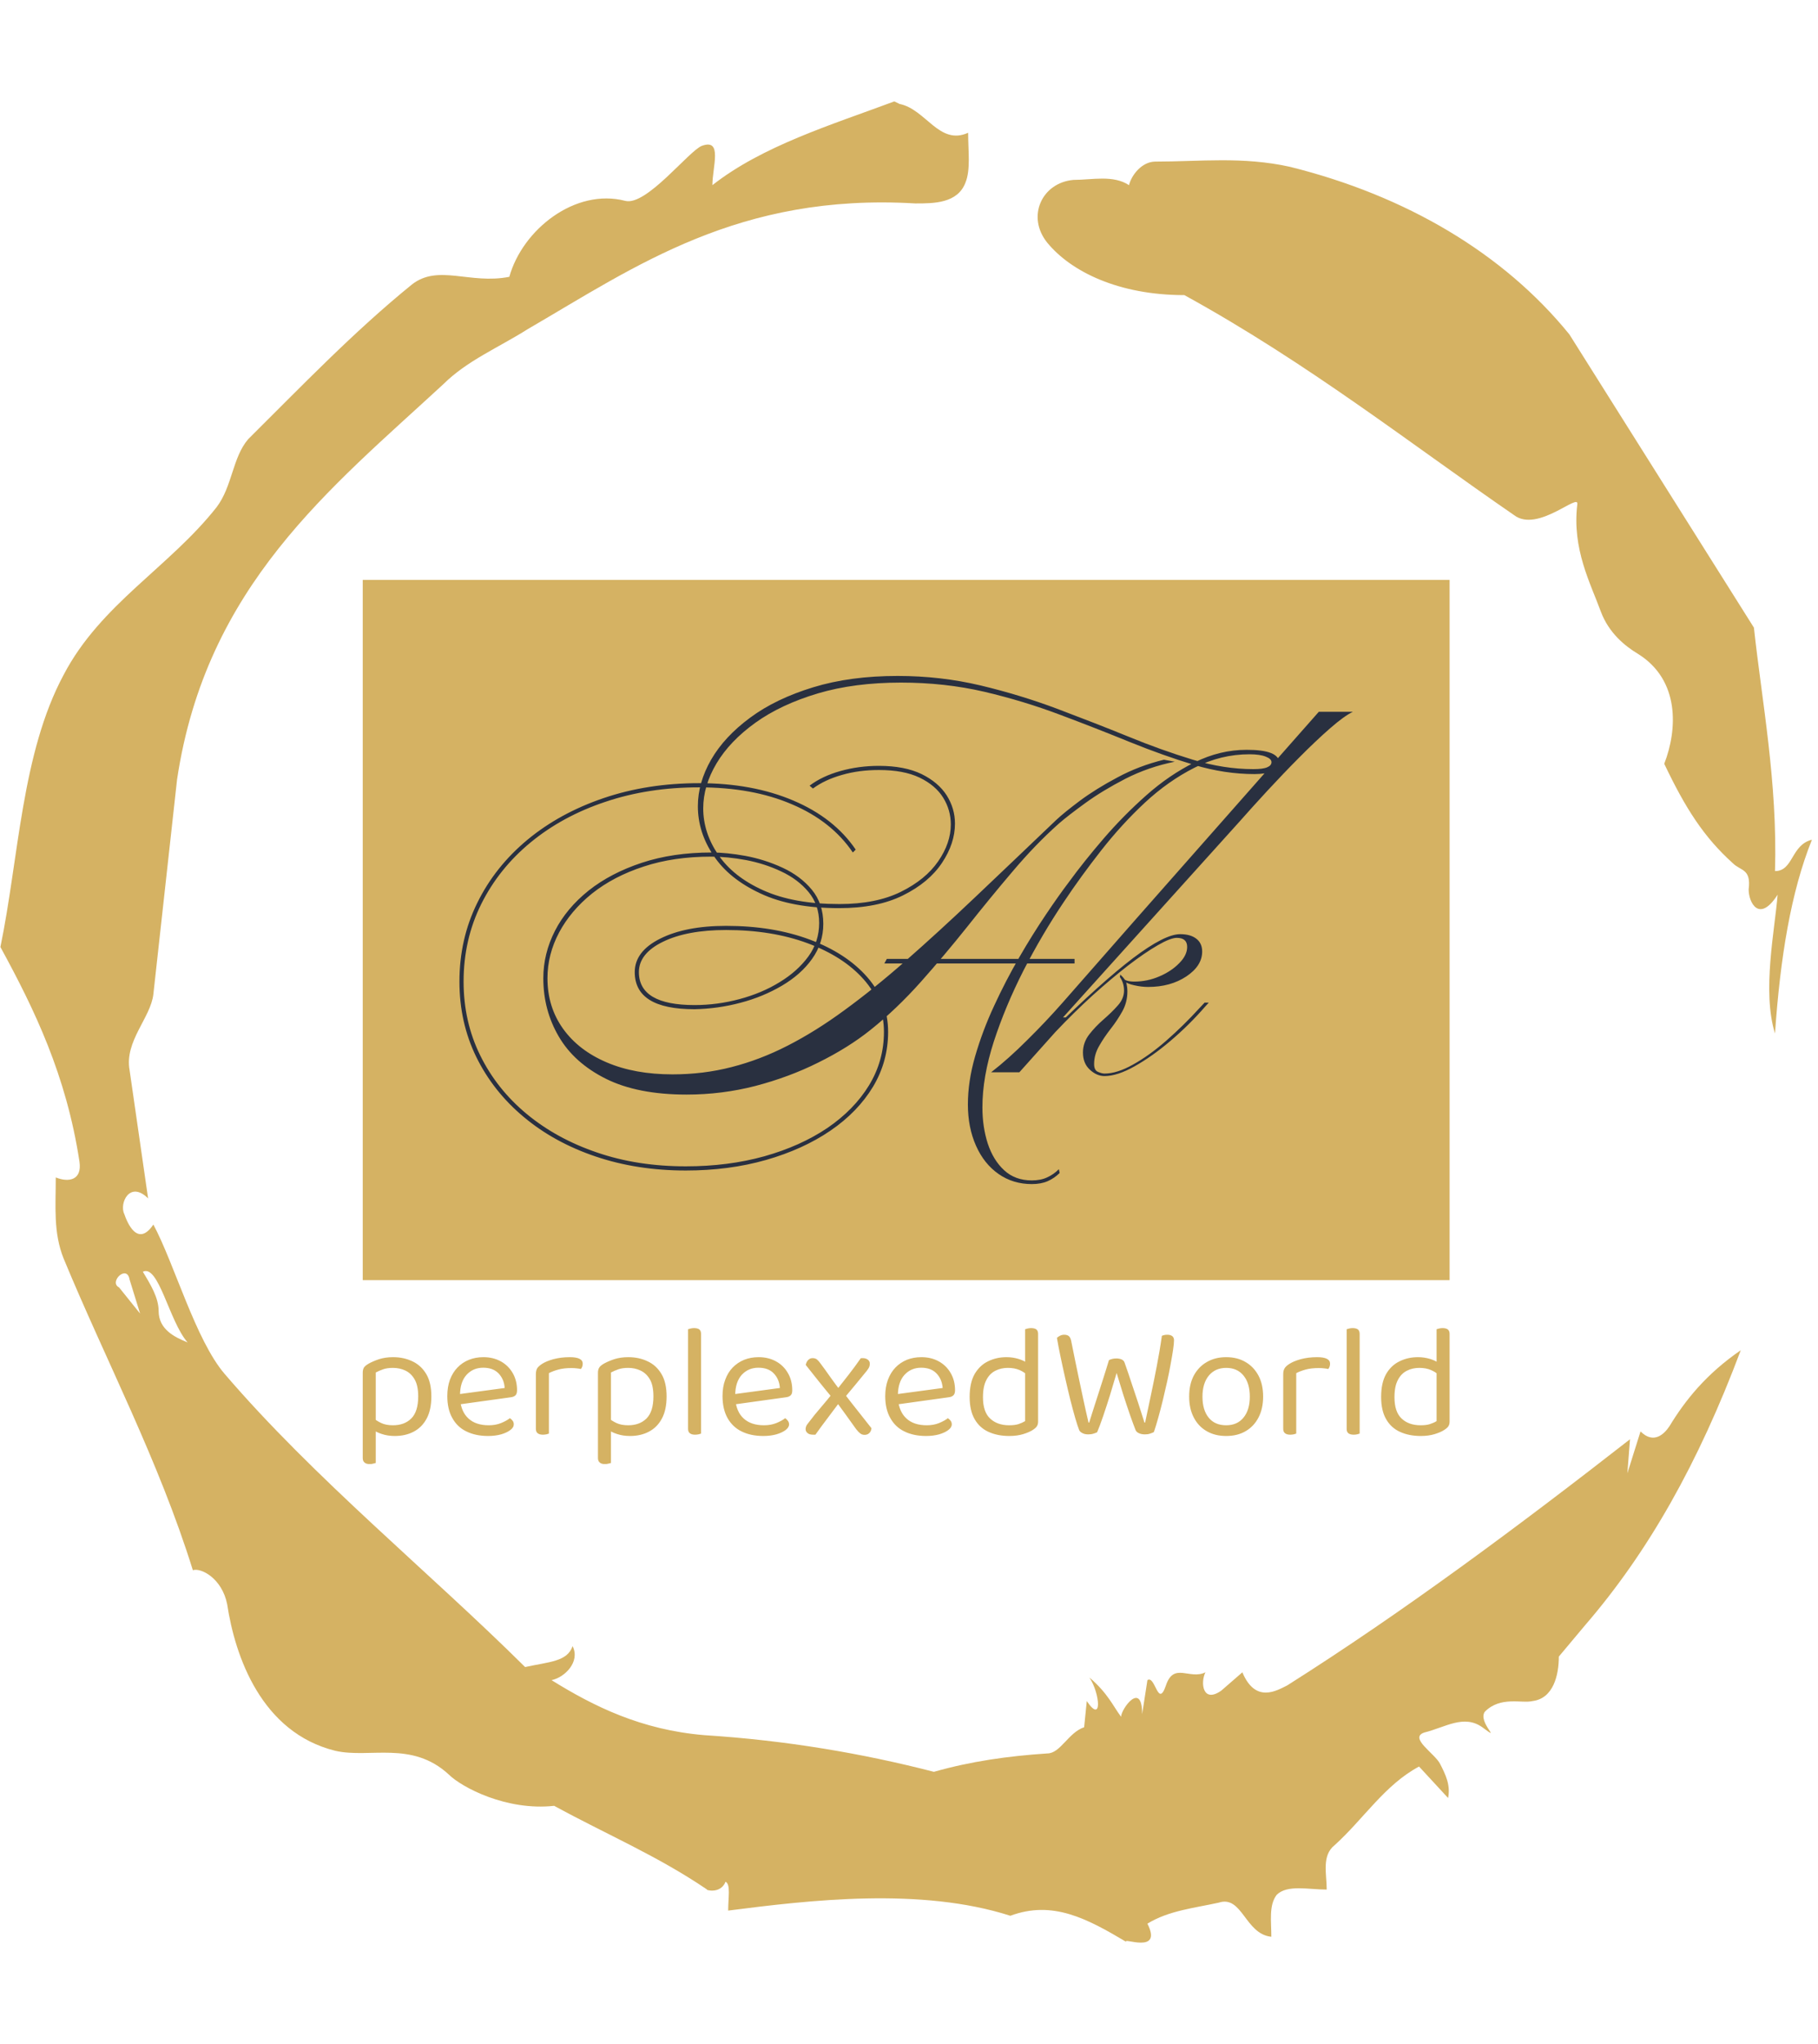 <?xml version="1.0" encoding="UTF-8"?>
<svg xmlns="http://www.w3.org/2000/svg" xmlns:xlink="http://www.w3.org/1999/xlink" width="89px" height="100px" viewBox="0 0 89 99" version="1.1">
<defs>
<clipPath id="clip1">
  <path d="M 0.02 4 L 88.703 4 L 88.703 95 L 0.02 95 Z M 0.02 4 "/>
</clipPath>
<clipPath id="clip2">
  <path d="M 17.758 27.871 L 70.969 27.871 L 70.969 62.129 L 17.758 62.129 Z M 17.758 27.871 "/>
</clipPath>
<clipPath id="clip3">
  <path d="M 22.492 32.57 L 66.234 32.57 L 66.234 57.43 L 22.492 57.43 Z M 22.492 32.57 "/>
</clipPath>
<clipPath id="clip4">
  <path d="M 17.758 64.477 L 70.969 64.477 L 70.969 71.125 L 17.758 71.125 Z M 17.758 64.477 "/>
</clipPath>
</defs>
<g id="surface1">
<g clip-path="url(#clip1)" clip-rule="nonzero">
<path style=" stroke:none;fill-rule:nonzero;fill:rgb(83.529%,69.804%,38.824%);fill-opacity:1;" d="M 5.828 62.484 L 6.859 63.766 L 6.344 62.102 C 6.215 61.332 5.312 62.23 5.828 62.484 M 6.992 61.719 C 7.379 62.355 7.766 62.996 7.766 63.637 C 7.766 64.535 8.539 64.918 9.184 65.176 C 8.281 64.152 7.766 61.332 6.992 61.719 M 56.559 7.406 C 58.754 7.406 60.82 7.148 63.145 7.66 C 68.824 9.07 73.602 11.887 76.828 15.859 L 85.863 30.207 C 86.25 33.793 87.023 37.762 86.895 42.117 C 87.801 42.117 87.672 40.836 88.703 40.582 C 87.672 43.145 87.152 46.348 86.895 50.059 C 86.25 48.012 86.895 44.938 87.023 43.273 C 86.121 44.68 85.605 43.656 85.605 43.016 C 85.734 41.992 85.219 42.117 84.832 41.734 C 83.41 40.453 82.508 39.043 81.473 36.867 C 82.121 35.203 82.25 32.77 80.184 31.488 C 79.539 31.102 78.762 30.461 78.375 29.438 C 77.859 28.027 76.957 26.363 77.215 24.188 C 77.344 23.547 75.277 25.594 74.117 24.699 C 69.082 21.238 64.047 17.27 57.98 13.938 C 54.754 13.938 52.43 12.785 51.27 11.375 C 50.234 10.094 51.008 8.43 52.559 8.301 C 53.461 8.301 54.496 8.047 55.27 8.559 C 55.398 8.047 55.914 7.406 56.559 7.406 M 43.781 4.461 L 44.039 4.586 C 45.328 4.844 45.977 6.637 47.395 5.996 C 47.395 6.895 47.523 7.789 47.266 8.43 C 46.879 9.453 45.715 9.453 44.812 9.453 C 36.164 8.941 31.129 12.527 25.836 15.602 C 24.418 16.5 22.867 17.141 21.707 18.293 C 16.156 23.418 10.09 28.156 8.668 37.637 L 7.508 48.141 C 7.379 49.293 6.086 50.445 6.344 51.855 L 7.25 58.129 C 6.344 57.234 5.828 58.387 6.086 58.898 C 6.215 59.281 6.73 60.562 7.508 59.41 C 8.539 61.332 9.57 65.047 10.992 66.711 C 15.383 71.836 21.062 76.449 25.707 81.059 C 26.871 80.801 27.773 80.801 28.031 80.035 C 28.418 80.801 27.645 81.57 27 81.699 C 29.066 82.98 31.387 84.133 34.484 84.391 C 38.488 84.645 42.23 85.285 45.719 86.184 C 47.523 85.672 49.332 85.414 51.27 85.285 C 51.914 85.285 52.301 84.262 53.074 84.004 L 53.203 82.723 C 53.98 83.875 53.848 82.34 53.332 81.57 C 54.238 82.34 54.496 82.98 54.883 83.492 C 54.883 83.109 55.914 81.699 55.914 83.363 L 56.172 81.699 C 56.559 81.441 56.688 83.109 57.078 81.957 C 57.465 80.801 58.238 81.699 59.012 81.316 C 58.754 81.828 58.883 82.852 59.789 82.211 L 60.82 81.316 C 61.465 82.852 62.5 82.211 63.016 81.957 C 68.695 78.367 74.375 74.141 79.797 69.914 L 79.668 71.578 L 80.312 69.531 C 80.957 70.172 81.473 69.66 81.73 69.273 C 82.508 67.992 83.539 66.711 85.219 65.559 C 83.152 71.066 80.699 75.422 77.602 79.008 L 76.312 80.547 C 76.312 81.445 76.051 82.598 75.02 82.723 C 74.504 82.852 73.469 82.469 72.695 83.238 C 72.309 83.75 73.602 84.773 72.566 84.004 C 71.664 83.363 70.762 84.004 69.727 84.262 C 68.953 84.52 70.242 85.285 70.5 85.797 C 70.762 86.312 71.02 86.824 70.891 87.465 L 69.469 85.926 C 67.789 86.824 66.758 88.488 65.34 89.77 C 64.691 90.281 64.949 91.18 64.949 91.945 C 64.047 91.945 63.016 91.691 62.5 92.203 C 62.109 92.715 62.238 93.484 62.238 94.254 C 60.949 94.125 60.82 92.203 59.66 92.586 C 58.496 92.844 57.207 92.973 56.172 93.613 C 56.949 95.148 54.883 94.254 55.141 94.508 C 53.203 93.355 51.527 92.461 49.461 93.227 C 45.07 91.82 39.648 92.461 35.648 92.973 C 35.648 92.332 35.777 91.691 35.52 91.562 C 35.262 92.203 34.484 91.945 34.617 91.945 C 32.164 90.281 29.711 89.258 27.129 87.848 C 24.805 88.105 22.609 86.949 21.965 86.312 C 20.156 84.645 18.094 85.543 16.414 85.156 C 12.801 84.262 11.508 80.547 11.121 77.984 C 10.863 76.703 9.832 76.191 9.441 76.32 C 7.766 70.941 5.184 66.07 3.117 61.078 C 2.602 59.797 2.73 58.516 2.73 57.105 C 3.375 57.363 4.02 57.234 3.891 56.336 C 3.246 52.109 1.699 48.906 0.02 45.832 C 0.922 41.477 1.051 36.355 3.117 32.512 C 4.926 29.055 8.281 27.258 10.605 24.312 C 11.379 23.289 11.379 21.879 12.152 20.984 C 14.734 18.422 17.316 15.73 20.156 13.426 C 21.449 12.402 22.996 13.426 24.934 13.043 C 25.578 10.734 28.16 8.688 30.613 9.328 C 31.645 9.582 33.711 6.895 34.355 6.637 C 35.391 6.254 34.875 7.66 34.875 8.559 C 37.324 6.637 40.684 5.613 43.781 4.461 "/>
</g>
<g clip-path="url(#clip2)" clip-rule="nonzero">
<path style=" stroke:none;fill-rule:nonzero;fill:rgb(83.529%,69.804%,38.824%);fill-opacity:1;" d="M 17.758 27.871 L 70.965 27.871 L 70.965 62.129 L 17.758 62.129 Z M 17.758 27.871 "/>
</g>
<g clip-path="url(#clip3)" clip-rule="nonzero">
<path style=" stroke:none;fill-rule:nonzero;fill:rgb(16.078%,18.824%,25.098%);fill-opacity:1;" d="M 50.512 57.43 C 49.902 57.43 49.359 57.266 48.887 56.938 C 48.41 56.605 48.043 56.145 47.781 55.555 C 47.516 54.961 47.383 54.289 47.383 53.535 C 47.383 52.781 47.5 51.996 47.738 51.176 C 47.977 50.355 48.281 49.535 48.664 48.715 C 49.043 47.891 49.453 47.102 49.895 46.34 C 50.332 45.582 50.77 44.887 51.195 44.254 C 51.621 43.621 51.996 43.09 52.324 42.66 C 52.824 41.973 53.398 41.258 54.043 40.508 C 54.688 39.762 55.379 39.062 56.125 38.402 C 56.871 37.742 57.656 37.207 58.484 36.797 C 59.312 36.387 60.16 36.184 61.027 36.184 C 61.555 36.184 61.953 36.234 62.227 36.344 C 62.496 36.453 62.633 36.621 62.633 36.848 C 62.633 37.008 62.52 37.137 62.301 37.23 C 62.074 37.324 61.777 37.371 61.414 37.371 C 60.449 37.371 59.465 37.223 58.457 36.922 C 57.445 36.617 56.395 36.242 55.305 35.801 C 54.211 35.355 53.074 34.91 51.895 34.469 C 50.715 34.023 49.48 33.648 48.188 33.344 C 46.891 33.043 45.531 32.895 44.105 32.895 C 42.59 32.895 41.23 33.07 40.031 33.426 C 38.832 33.785 37.812 34.262 36.98 34.859 C 36.148 35.457 35.512 36.121 35.078 36.848 C 34.645 37.574 34.426 38.309 34.426 39.047 C 34.426 39.84 34.672 40.598 35.16 41.316 C 35.648 42.035 36.387 42.621 37.375 43.062 C 38.367 43.508 39.605 43.73 41.098 43.73 C 42.289 43.73 43.293 43.531 44.098 43.133 C 44.906 42.734 45.516 42.238 45.93 41.637 C 46.34 41.043 46.547 40.441 46.547 39.836 C 46.547 39.363 46.422 38.926 46.172 38.523 C 45.922 38.121 45.535 37.793 45.016 37.543 C 44.492 37.293 43.828 37.172 43.031 37.172 C 42.379 37.172 41.773 37.25 41.211 37.414 C 40.648 37.574 40.176 37.797 39.797 38.078 L 39.633 37.938 C 40.039 37.629 40.543 37.391 41.137 37.223 C 41.734 37.055 42.363 36.969 43.031 36.969 C 43.871 36.969 44.566 37.105 45.117 37.371 C 45.664 37.641 46.074 37.988 46.344 38.41 C 46.613 38.836 46.75 39.297 46.75 39.793 C 46.75 40.441 46.539 41.082 46.113 41.719 C 45.684 42.359 45.051 42.887 44.207 43.305 C 43.367 43.723 42.324 43.93 41.078 43.93 C 39.531 43.93 38.246 43.691 37.227 43.211 C 36.199 42.734 35.434 42.117 34.93 41.355 C 34.418 40.598 34.164 39.793 34.164 38.945 C 34.164 38.18 34.379 37.422 34.812 36.668 C 35.246 35.914 35.887 35.227 36.727 34.609 C 37.566 33.988 38.594 33.496 39.809 33.125 C 41.02 32.754 42.398 32.57 43.945 32.57 C 45.355 32.57 46.707 32.727 48.004 33.035 C 49.297 33.344 50.543 33.723 51.742 34.172 C 52.941 34.625 54.098 35.074 55.203 35.523 C 56.305 35.977 57.371 36.355 58.395 36.668 C 59.418 36.977 60.402 37.129 61.352 37.129 C 61.664 37.129 61.891 37.102 62.035 37.039 C 62.176 36.98 62.246 36.895 62.246 36.789 C 62.246 36.68 62.152 36.59 61.961 36.516 C 61.773 36.441 61.508 36.402 61.168 36.402 C 60.234 36.402 59.336 36.621 58.477 37.059 C 57.613 37.496 56.805 38.066 56.043 38.773 C 55.285 39.48 54.574 40.258 53.91 41.105 C 53.246 41.953 52.633 42.793 52.078 43.629 C 51.375 44.676 50.719 45.789 50.113 46.965 C 49.512 48.145 49.027 49.309 48.652 50.457 C 48.281 51.609 48.094 52.68 48.094 53.676 C 48.094 54.309 48.18 54.898 48.355 55.445 C 48.535 55.988 48.801 56.426 49.164 56.758 C 49.52 57.086 49.969 57.25 50.512 57.25 C 50.797 57.25 51.047 57.203 51.258 57.105 C 51.465 57.012 51.66 56.879 51.836 56.703 L 51.875 56.887 C 51.699 57.059 51.504 57.195 51.285 57.289 C 51.07 57.383 50.812 57.43 50.512 57.43 Z M 33.574 56.766 C 31.973 56.766 30.5 56.535 29.152 56.078 C 27.801 55.621 26.629 54.977 25.633 54.141 C 24.637 53.309 23.863 52.328 23.312 51.203 C 22.766 50.082 22.492 48.855 22.492 47.523 C 22.492 46.137 22.781 44.852 23.367 43.668 C 23.949 42.484 24.77 41.457 25.824 40.582 C 26.883 39.707 28.129 39.027 29.559 38.543 C 30.988 38.059 32.543 37.816 34.223 37.816 C 35.961 37.816 37.496 38.098 38.832 38.664 C 40.168 39.23 41.188 40.031 41.891 41.066 L 41.75 41.207 C 41.059 40.184 40.062 39.398 38.766 38.848 C 37.473 38.293 35.961 38.02 34.223 38.02 C 32.57 38.02 31.043 38.254 29.641 38.727 C 28.234 39.195 27.016 39.859 25.98 40.711 C 24.941 41.566 24.137 42.57 23.559 43.73 C 22.984 44.887 22.695 46.152 22.695 47.523 C 22.695 48.828 22.965 50.031 23.508 51.133 C 24.051 52.238 24.809 53.191 25.785 54 C 26.762 54.809 27.91 55.438 29.234 55.887 C 30.555 56.34 32 56.562 33.574 56.562 C 34.957 56.562 36.238 56.398 37.418 56.07 C 38.598 55.738 39.625 55.277 40.5 54.688 C 41.371 54.094 42.055 53.398 42.543 52.598 C 43.031 51.797 43.273 50.926 43.273 49.984 C 43.273 49.016 42.941 48.156 42.277 47.41 C 41.613 46.664 40.699 46.078 39.531 45.645 C 38.367 45.215 37.039 45 35.547 45 C 34.273 45 33.242 45.191 32.457 45.574 C 31.668 45.957 31.277 46.453 31.277 47.059 C 31.277 48.133 32.184 48.672 34 48.672 C 34.746 48.672 35.48 48.574 36.207 48.379 C 36.934 48.184 37.586 47.91 38.168 47.551 C 38.754 47.195 39.219 46.777 39.574 46.293 C 39.926 45.809 40.102 45.262 40.102 44.656 C 40.102 44.066 39.93 43.562 39.586 43.145 C 39.238 42.727 38.793 42.391 38.25 42.137 C 37.707 41.879 37.133 41.695 36.523 41.578 C 35.91 41.465 35.344 41.41 34.812 41.41 C 33.594 41.41 32.492 41.57 31.512 41.895 C 30.527 42.215 29.688 42.656 28.988 43.211 C 28.289 43.773 27.75 44.41 27.371 45.121 C 26.992 45.836 26.801 46.582 26.801 47.359 C 26.801 48.305 27.059 49.125 27.566 49.832 C 28.074 50.539 28.785 51.086 29.703 51.477 C 30.617 51.867 31.688 52.062 32.922 52.062 C 33.926 52.062 34.887 51.945 35.809 51.707 C 36.73 51.473 37.648 51.125 38.555 50.66 C 39.465 50.195 40.395 49.617 41.34 48.922 C 42.289 48.23 43.293 47.426 44.344 46.5 C 45.391 45.582 46.523 44.547 47.738 43.395 C 48.949 42.246 50.277 40.984 51.711 39.613 C 51.969 39.371 52.355 39.059 52.871 38.672 C 53.387 38.289 53.996 37.91 54.703 37.535 C 55.406 37.156 56.164 36.867 56.98 36.668 L 57.508 36.766 C 56.641 36.941 55.832 37.223 55.09 37.602 C 54.344 37.988 53.691 38.383 53.137 38.785 C 52.582 39.188 52.145 39.523 51.836 39.793 C 51.062 40.48 50.309 41.262 49.57 42.137 C 48.828 43.008 48.09 43.91 47.352 44.84 C 46.613 45.766 45.852 46.668 45.074 47.543 C 44.293 48.418 43.477 49.199 42.621 49.883 C 41.879 50.477 41.023 51.008 40.059 51.484 C 39.098 51.965 38.07 52.344 36.98 52.629 C 35.891 52.91 34.766 53.051 33.613 53.051 C 32.016 53.051 30.695 52.793 29.66 52.277 C 28.621 51.758 27.852 51.066 27.352 50.207 C 26.848 49.344 26.598 48.398 26.598 47.359 C 26.598 46.555 26.789 45.781 27.168 45.039 C 27.547 44.301 28.098 43.645 28.816 43.07 C 29.535 42.5 30.402 42.047 31.418 41.711 C 32.434 41.375 33.574 41.207 34.836 41.207 C 35.324 41.207 35.879 41.262 36.5 41.375 C 37.125 41.492 37.73 41.684 38.312 41.953 C 38.895 42.223 39.375 42.582 39.746 43.031 C 40.117 43.484 40.305 44.039 40.305 44.699 C 40.305 45.328 40.121 45.902 39.754 46.414 C 39.391 46.926 38.898 47.359 38.281 47.723 C 37.664 48.086 36.988 48.367 36.25 48.559 C 35.508 48.758 34.758 48.859 34 48.875 C 32.047 48.875 31.074 48.27 31.074 47.059 C 31.074 46.387 31.484 45.84 32.312 45.426 C 33.141 45.008 34.219 44.797 35.547 44.797 C 37.078 44.797 38.441 45.02 39.633 45.465 C 40.828 45.91 41.766 46.52 42.453 47.301 C 43.137 48.082 43.477 48.977 43.477 49.984 C 43.477 50.953 43.23 51.848 42.738 52.668 C 42.242 53.488 41.547 54.207 40.648 54.82 C 39.754 55.43 38.703 55.906 37.5 56.25 C 36.293 56.594 34.984 56.766 33.574 56.766 Z M 52.605 46.637 L 43.293 46.637 L 43.414 46.414 L 52.605 46.414 Z M 51.672 49.984 L 51.449 49.984 C 53.102 48.355 54.445 47.152 55.473 46.371 C 56.504 45.594 57.27 45.203 57.773 45.203 C 58.113 45.203 58.375 45.277 58.566 45.426 C 58.754 45.57 58.852 45.781 58.852 46.051 C 58.852 46.52 58.594 46.926 58.078 47.27 C 57.562 47.613 56.938 47.785 56.207 47.785 C 55.988 47.785 55.762 47.758 55.523 47.703 C 55.289 47.652 55.129 47.582 55.047 47.504 L 54.945 47.32 C 55.027 47.457 55.223 47.523 55.535 47.523 C 55.957 47.523 56.363 47.438 56.754 47.27 C 57.148 47.102 57.473 46.887 57.73 46.621 C 57.988 46.363 58.117 46.098 58.117 45.828 C 58.117 45.531 57.949 45.383 57.609 45.383 C 57.406 45.383 57.094 45.504 56.676 45.746 C 56.254 45.988 55.77 46.32 55.219 46.742 C 54.672 47.168 54.09 47.656 53.48 48.207 C 52.871 48.762 52.27 49.352 51.672 49.984 Z M 54.07 52.023 C 54.477 52.023 54.941 51.879 55.461 51.586 C 55.984 51.297 56.527 50.91 57.09 50.418 C 57.652 49.926 58.199 49.391 58.727 48.812 L 58.973 48.551 L 59.176 48.551 L 58.992 48.754 C 58.465 49.359 57.898 49.918 57.293 50.43 C 56.691 50.941 56.109 51.352 55.543 51.668 C 54.984 51.984 54.492 52.145 54.07 52.145 C 53.812 52.145 53.574 52.039 53.348 51.828 C 53.125 51.621 53.016 51.344 53.016 50.992 C 53.016 50.672 53.117 50.379 53.32 50.113 C 53.523 49.852 53.754 49.609 54.02 49.379 C 54.285 49.148 54.52 48.922 54.723 48.691 C 54.926 48.465 55.027 48.223 55.027 47.965 C 55.027 47.832 55.008 47.711 54.973 47.602 C 54.941 47.496 54.891 47.395 54.824 47.301 L 54.844 47.18 C 55.02 47.34 55.121 47.484 55.148 47.613 C 55.176 47.742 55.191 47.871 55.191 48.008 C 55.191 48.355 55.109 48.68 54.945 48.977 C 54.781 49.27 54.594 49.555 54.375 49.832 C 54.16 50.109 53.969 50.387 53.809 50.672 C 53.645 50.953 53.562 51.25 53.562 51.559 C 53.562 51.762 53.625 51.887 53.754 51.941 C 53.883 51.996 53.988 52.023 54.07 52.023 Z M 60.68 39.695 L 56.004 44.879 L 55.617 44.457 L 64.562 34.324 L 66.23 34.324 C 65.945 34.461 65.574 34.73 65.113 35.133 C 64.652 35.535 64.152 36.008 63.617 36.547 C 63.082 37.082 62.559 37.633 62.043 38.188 C 61.527 38.746 61.074 39.25 60.68 39.695 Z M 55.617 44.457 L 56.004 44.879 L 52.039 49.277 L 52.199 49.277 L 51.672 49.984 L 49.902 51.961 L 48.52 51.961 C 49.09 51.52 49.684 50.988 50.297 50.375 C 50.914 49.766 51.496 49.148 52.039 48.531 Z M 55.617 44.457 "/>
</g>
<g clip-path="url(#clip4)" clip-rule="nonzero">
<path style=" stroke:none;fill-rule:nonzero;fill:rgb(83.529%,69.804%,38.824%);fill-opacity:1;" d="M 19.328 69.754 C 19.098 69.754 18.887 69.723 18.688 69.656 C 18.488 69.59 18.344 69.516 18.254 69.438 L 18.254 68.852 C 18.359 68.953 18.492 69.039 18.656 69.117 C 18.816 69.195 19.012 69.23 19.238 69.23 C 19.609 69.23 19.91 69.121 20.137 68.895 C 20.359 68.672 20.473 68.312 20.473 67.816 C 20.473 67.473 20.418 67.195 20.301 66.992 C 20.188 66.789 20.035 66.645 19.848 66.555 C 19.66 66.465 19.457 66.422 19.238 66.422 C 19.047 66.422 18.887 66.445 18.754 66.492 C 18.621 66.539 18.5 66.59 18.395 66.648 L 18.395 69.273 L 17.758 69.273 L 17.758 66.664 C 17.758 66.559 17.777 66.477 17.812 66.414 C 17.852 66.348 17.93 66.285 18.047 66.215 C 18.188 66.137 18.359 66.062 18.559 65.996 C 18.758 65.934 18.984 65.898 19.238 65.898 C 19.59 65.898 19.906 65.965 20.191 66.102 C 20.473 66.234 20.699 66.441 20.867 66.723 C 21.035 67.004 21.117 67.371 21.117 67.816 C 21.117 68.25 21.043 68.609 20.891 68.895 C 20.738 69.184 20.527 69.398 20.258 69.539 C 19.988 69.684 19.676 69.754 19.328 69.754 Z M 18.102 71.129 C 17.988 71.129 17.906 71.105 17.848 71.055 C 17.789 71.008 17.758 70.934 17.758 70.836 L 17.758 69.043 L 18.395 69.059 L 18.395 71.074 C 18.367 71.082 18.328 71.094 18.277 71.105 C 18.223 71.121 18.164 71.129 18.102 71.129 Z M 25.012 67.859 L 22.336 68.23 L 22.305 67.73 L 24.707 67.406 C 24.688 67.117 24.586 66.879 24.406 66.691 C 24.223 66.504 23.977 66.414 23.656 66.414 C 23.328 66.414 23.055 66.527 22.84 66.762 C 22.625 66.996 22.52 67.332 22.52 67.77 L 22.52 67.945 C 22.555 68.367 22.695 68.684 22.938 68.902 C 23.176 69.121 23.508 69.23 23.926 69.23 C 24.148 69.23 24.352 69.195 24.531 69.121 C 24.711 69.047 24.855 68.969 24.961 68.883 C 25.02 68.922 25.066 68.965 25.102 69.016 C 25.137 69.066 25.152 69.121 25.152 69.184 C 25.152 69.285 25.098 69.379 24.98 69.465 C 24.867 69.551 24.715 69.621 24.527 69.676 C 24.34 69.727 24.129 69.754 23.895 69.754 C 23.488 69.754 23.133 69.68 22.832 69.531 C 22.531 69.387 22.301 69.164 22.141 68.871 C 21.977 68.582 21.898 68.223 21.898 67.801 C 21.898 67.504 21.941 67.234 22.027 67 C 22.117 66.766 22.238 66.566 22.395 66.406 C 22.551 66.242 22.738 66.117 22.957 66.027 C 23.176 65.941 23.41 65.898 23.664 65.898 C 23.988 65.898 24.273 65.969 24.52 66.105 C 24.766 66.242 24.961 66.434 25.102 66.68 C 25.242 66.922 25.312 67.203 25.312 67.52 C 25.312 67.633 25.285 67.715 25.234 67.766 C 25.18 67.816 25.105 67.848 25.012 67.859 Z M 26.871 66.68 L 26.871 67.93 L 26.234 67.93 L 26.234 66.727 C 26.234 66.605 26.258 66.512 26.301 66.438 C 26.348 66.367 26.426 66.301 26.531 66.23 C 26.668 66.141 26.855 66.062 27.094 65.996 C 27.336 65.934 27.598 65.898 27.891 65.898 C 28.316 65.898 28.527 66.004 28.527 66.215 C 28.527 66.27 28.52 66.316 28.504 66.359 C 28.488 66.406 28.465 66.445 28.438 66.477 C 28.387 66.465 28.316 66.453 28.234 66.445 C 28.148 66.434 28.062 66.43 27.98 66.43 C 27.734 66.43 27.52 66.453 27.336 66.504 C 27.148 66.555 26.996 66.613 26.871 66.68 Z M 26.234 69.406 L 26.234 67.566 L 26.871 67.66 L 26.871 69.637 C 26.848 69.645 26.805 69.656 26.754 69.672 C 26.699 69.684 26.641 69.691 26.578 69.691 C 26.465 69.691 26.383 69.668 26.324 69.621 C 26.266 69.578 26.234 69.508 26.234 69.406 Z M 30.844 69.754 C 30.613 69.754 30.402 69.723 30.203 69.656 C 30.004 69.59 29.859 69.516 29.77 69.438 L 29.77 68.852 C 29.875 68.953 30.008 69.039 30.172 69.117 C 30.332 69.195 30.527 69.23 30.754 69.23 C 31.125 69.23 31.426 69.121 31.652 68.895 C 31.875 68.672 31.988 68.312 31.988 67.816 C 31.988 67.473 31.934 67.195 31.82 66.992 C 31.703 66.789 31.551 66.645 31.363 66.555 C 31.176 66.465 30.973 66.422 30.754 66.422 C 30.562 66.422 30.402 66.445 30.27 66.492 C 30.137 66.539 30.02 66.59 29.91 66.648 L 29.91 69.273 L 29.273 69.273 L 29.273 66.664 C 29.273 66.559 29.293 66.477 29.332 66.414 C 29.367 66.348 29.445 66.285 29.562 66.215 C 29.703 66.137 29.875 66.062 30.074 65.996 C 30.273 65.934 30.5 65.898 30.754 65.898 C 31.105 65.898 31.422 65.965 31.707 66.102 C 31.992 66.234 32.215 66.441 32.383 66.723 C 32.551 67.004 32.633 67.371 32.633 67.816 C 32.633 68.25 32.559 68.609 32.406 68.895 C 32.254 69.184 32.043 69.398 31.773 69.539 C 31.504 69.684 31.191 69.754 30.844 69.754 Z M 29.617 71.129 C 29.504 71.129 29.422 71.105 29.363 71.055 C 29.305 71.008 29.273 70.934 29.273 70.836 L 29.273 69.043 L 29.91 69.059 L 29.91 71.074 C 29.887 71.082 29.844 71.094 29.793 71.105 C 29.738 71.121 29.68 71.129 29.617 71.129 Z M 33.684 69.406 L 33.684 67.566 L 34.32 67.66 L 34.32 69.637 C 34.293 69.645 34.254 69.656 34.203 69.672 C 34.148 69.684 34.09 69.691 34.027 69.691 C 33.914 69.691 33.832 69.668 33.773 69.621 C 33.715 69.578 33.684 69.508 33.684 69.406 Z M 34.32 64.762 L 34.32 67.961 L 33.684 67.875 L 33.684 64.531 C 33.711 64.523 33.75 64.512 33.809 64.496 C 33.863 64.484 33.922 64.477 33.98 64.477 C 34.094 64.477 34.184 64.5 34.238 64.543 C 34.293 64.59 34.32 64.66 34.32 64.762 Z M 38.484 67.859 L 35.809 68.23 L 35.777 67.73 L 38.18 67.406 C 38.16 67.117 38.059 66.879 37.879 66.691 C 37.699 66.504 37.449 66.414 37.129 66.414 C 36.801 66.414 36.531 66.527 36.312 66.762 C 36.102 66.996 35.992 67.332 35.992 67.77 L 35.992 67.945 C 36.031 68.367 36.168 68.684 36.41 68.902 C 36.652 69.121 36.98 69.23 37.402 69.23 C 37.625 69.23 37.824 69.195 38.008 69.121 C 38.188 69.047 38.332 68.969 38.438 68.883 C 38.496 68.922 38.539 68.965 38.574 69.016 C 38.609 69.066 38.629 69.121 38.629 69.184 C 38.629 69.285 38.57 69.379 38.457 69.465 C 38.34 69.551 38.191 69.621 38 69.676 C 37.812 69.727 37.602 69.754 37.371 69.754 C 36.961 69.754 36.605 69.68 36.305 69.531 C 36.008 69.387 35.777 69.164 35.613 68.871 C 35.453 68.582 35.371 68.223 35.371 67.801 C 35.371 67.504 35.414 67.234 35.504 67 C 35.59 66.766 35.711 66.566 35.867 66.406 C 36.027 66.242 36.211 66.117 36.43 66.027 C 36.648 65.941 36.883 65.898 37.141 65.898 C 37.461 65.898 37.746 65.969 37.992 66.105 C 38.242 66.242 38.434 66.434 38.574 66.68 C 38.715 66.922 38.785 67.203 38.785 67.52 C 38.785 67.633 38.762 67.715 38.707 67.766 C 38.652 67.816 38.578 67.848 38.484 67.859 Z M 40.816 67.59 L 40.934 67.535 C 41.152 67.254 41.355 66.996 41.547 66.754 C 41.738 66.512 41.934 66.242 42.137 65.953 C 42.156 65.949 42.172 65.945 42.184 65.945 C 42.195 65.945 42.207 65.945 42.227 65.945 C 42.336 65.945 42.422 65.973 42.484 66.02 C 42.551 66.07 42.582 66.137 42.582 66.223 C 42.582 66.281 42.57 66.336 42.547 66.391 C 42.523 66.441 42.484 66.5 42.43 66.57 C 42.25 66.793 42.066 67.016 41.879 67.242 C 41.688 67.469 41.504 67.688 41.324 67.906 L 41.117 68.078 C 40.922 68.336 40.719 68.605 40.516 68.879 C 40.305 69.156 40.105 69.426 39.918 69.691 C 39.91 69.691 39.895 69.691 39.863 69.691 C 39.836 69.691 39.812 69.691 39.805 69.691 C 39.68 69.691 39.59 69.664 39.531 69.609 C 39.469 69.559 39.438 69.492 39.438 69.414 C 39.438 69.371 39.449 69.328 39.465 69.281 C 39.484 69.23 39.527 69.168 39.598 69.082 C 39.789 68.828 39.988 68.582 40.203 68.336 C 40.414 68.09 40.617 67.844 40.816 67.59 Z M 41.203 67.605 L 41.348 67.699 C 41.566 67.984 41.785 68.266 42.004 68.539 C 42.227 68.816 42.445 69.094 42.664 69.375 C 42.652 69.473 42.617 69.555 42.559 69.609 C 42.5 69.668 42.422 69.699 42.328 69.699 C 42.242 69.699 42.172 69.676 42.113 69.629 C 42.055 69.586 41.988 69.516 41.914 69.422 C 41.754 69.199 41.586 68.965 41.41 68.719 C 41.23 68.473 41.062 68.238 40.902 68.023 L 40.719 67.859 C 40.484 67.578 40.27 67.312 40.066 67.059 C 39.863 66.809 39.656 66.547 39.445 66.277 C 39.469 66.172 39.508 66.09 39.566 66.035 C 39.625 65.977 39.695 65.945 39.781 65.945 C 39.871 65.945 39.941 65.969 39.996 66.012 C 40.051 66.059 40.102 66.117 40.156 66.191 C 40.316 66.402 40.48 66.633 40.656 66.883 C 40.832 67.133 41.012 67.375 41.203 67.605 Z M 46.449 67.859 L 43.777 68.23 L 43.742 67.73 L 46.148 67.406 C 46.125 67.117 46.027 66.879 45.844 66.691 C 45.664 66.504 45.414 66.414 45.098 66.414 C 44.77 66.414 44.496 66.527 44.281 66.762 C 44.066 66.996 43.957 67.332 43.957 67.77 L 43.957 67.945 C 43.996 68.367 44.137 68.684 44.379 68.902 C 44.617 69.121 44.949 69.23 45.367 69.23 C 45.59 69.23 45.793 69.195 45.973 69.121 C 46.152 69.047 46.297 68.969 46.402 68.883 C 46.461 68.922 46.508 68.965 46.543 69.016 C 46.578 69.066 46.594 69.121 46.594 69.184 C 46.594 69.285 46.535 69.379 46.422 69.465 C 46.309 69.551 46.156 69.621 45.969 69.676 C 45.781 69.727 45.57 69.754 45.336 69.754 C 44.926 69.754 44.574 69.68 44.273 69.531 C 43.973 69.387 43.742 69.164 43.582 68.871 C 43.418 68.582 43.336 68.223 43.336 67.801 C 43.336 67.504 43.383 67.234 43.469 67 C 43.559 66.766 43.68 66.566 43.836 66.406 C 43.992 66.242 44.18 66.117 44.395 66.027 C 44.613 65.941 44.852 65.898 45.105 65.898 C 45.43 65.898 45.715 65.969 45.961 66.105 C 46.207 66.242 46.402 66.434 46.543 66.68 C 46.684 66.922 46.754 67.203 46.754 67.52 C 46.754 67.633 46.727 67.715 46.672 67.766 C 46.621 67.816 46.547 67.848 46.449 67.859 Z M 50.184 69.027 L 50.184 66.371 L 50.82 66.363 L 50.82 69.051 C 50.82 69.152 50.797 69.23 50.75 69.293 C 50.707 69.352 50.637 69.41 50.543 69.469 C 50.434 69.539 50.285 69.602 50.086 69.664 C 49.891 69.723 49.664 69.754 49.41 69.754 C 49.027 69.754 48.691 69.688 48.398 69.555 C 48.109 69.426 47.879 69.219 47.715 68.934 C 47.551 68.652 47.469 68.289 47.469 67.844 C 47.469 67.383 47.551 67.012 47.711 66.727 C 47.875 66.445 48.094 66.234 48.367 66.102 C 48.645 65.965 48.945 65.898 49.277 65.898 C 49.484 65.898 49.68 65.93 49.863 65.984 C 50.051 66.043 50.195 66.113 50.301 66.199 L 50.301 66.785 C 50.203 66.684 50.07 66.598 49.91 66.527 C 49.746 66.457 49.559 66.422 49.34 66.422 C 49.121 66.422 48.922 66.465 48.734 66.559 C 48.547 66.652 48.398 66.801 48.289 67.012 C 48.176 67.223 48.121 67.504 48.121 67.859 C 48.121 68.336 48.238 68.684 48.473 68.902 C 48.707 69.121 49.016 69.23 49.402 69.23 C 49.59 69.23 49.742 69.211 49.863 69.172 C 49.98 69.133 50.086 69.086 50.184 69.027 Z M 50.82 64.762 L 50.82 66.523 L 50.184 66.531 L 50.184 64.531 C 50.211 64.523 50.25 64.512 50.309 64.496 C 50.363 64.484 50.418 64.477 50.477 64.477 C 50.594 64.477 50.68 64.5 50.738 64.543 C 50.793 64.59 50.82 64.66 50.82 64.762 Z M 54.289 66.043 C 54.332 66.02 54.387 66 54.449 65.984 C 54.512 65.969 54.578 65.961 54.648 65.961 C 54.754 65.961 54.844 65.98 54.914 66.012 C 54.988 66.047 55.031 66.098 55.055 66.168 C 55.188 66.547 55.309 66.898 55.414 67.223 C 55.523 67.547 55.629 67.859 55.727 68.16 C 55.824 68.465 55.926 68.777 56.027 69.098 L 56.059 69.098 C 56.156 68.625 56.258 68.16 56.352 67.711 C 56.449 67.262 56.539 66.805 56.629 66.34 C 56.719 65.879 56.805 65.383 56.879 64.855 C 56.953 64.82 57.043 64.801 57.148 64.801 C 57.25 64.801 57.328 64.824 57.387 64.867 C 57.445 64.914 57.473 64.98 57.473 65.07 C 57.473 65.168 57.461 65.32 57.43 65.523 C 57.402 65.727 57.359 65.965 57.309 66.234 C 57.262 66.504 57.203 66.793 57.137 67.094 C 57.07 67.398 57 67.699 56.926 68.004 C 56.852 68.305 56.777 68.594 56.703 68.859 C 56.629 69.129 56.555 69.363 56.488 69.562 C 56.438 69.59 56.379 69.613 56.305 69.637 C 56.23 69.664 56.145 69.676 56.051 69.676 C 55.934 69.676 55.836 69.656 55.754 69.617 C 55.676 69.582 55.621 69.531 55.594 69.469 C 55.52 69.285 55.43 69.039 55.324 68.738 C 55.219 68.434 55.109 68.105 54.992 67.742 C 54.879 67.383 54.77 67.027 54.664 66.672 C 54.562 67.02 54.453 67.383 54.34 67.754 C 54.223 68.129 54.109 68.477 54 68.797 C 53.891 69.117 53.793 69.375 53.711 69.57 C 53.672 69.594 53.613 69.613 53.539 69.637 C 53.461 69.664 53.375 69.676 53.281 69.676 C 53.164 69.676 53.066 69.656 52.988 69.613 C 52.91 69.574 52.859 69.527 52.832 69.469 C 52.781 69.336 52.715 69.141 52.637 68.875 C 52.562 68.613 52.48 68.312 52.395 67.973 C 52.312 67.633 52.227 67.281 52.145 66.914 C 52.062 66.547 51.984 66.195 51.914 65.855 C 51.844 65.516 51.785 65.215 51.742 64.953 C 51.781 64.914 51.832 64.879 51.895 64.848 C 51.957 64.816 52.027 64.801 52.102 64.801 C 52.195 64.801 52.27 64.824 52.324 64.867 C 52.379 64.914 52.414 64.988 52.438 65.094 C 52.504 65.426 52.57 65.746 52.633 66.059 C 52.699 66.367 52.762 66.68 52.828 66.996 C 52.895 67.312 52.965 67.645 53.039 67.988 C 53.113 68.332 53.195 68.703 53.289 69.098 L 53.32 69.098 C 53.395 68.859 53.465 68.633 53.535 68.418 C 53.602 68.203 53.676 67.98 53.75 67.75 C 53.824 67.523 53.902 67.27 53.992 66.996 C 54.078 66.723 54.18 66.406 54.289 66.043 Z M 61.836 67.828 C 61.836 68.215 61.762 68.555 61.613 68.844 C 61.465 69.133 61.254 69.359 60.984 69.516 C 60.715 69.676 60.395 69.754 60.027 69.754 C 59.66 69.754 59.344 69.676 59.07 69.516 C 58.797 69.359 58.586 69.133 58.438 68.844 C 58.289 68.555 58.215 68.215 58.215 67.828 C 58.215 67.43 58.289 67.09 58.441 66.801 C 58.594 66.516 58.805 66.293 59.078 66.137 C 59.352 65.977 59.668 65.898 60.027 65.898 C 60.391 65.898 60.707 65.977 60.977 66.137 C 61.246 66.293 61.457 66.516 61.609 66.801 C 61.762 67.09 61.836 67.43 61.836 67.828 Z M 60.027 66.422 C 59.672 66.422 59.391 66.547 59.18 66.797 C 58.973 67.047 58.867 67.391 58.867 67.828 C 58.867 68.27 58.969 68.613 59.172 68.859 C 59.375 69.109 59.66 69.23 60.027 69.23 C 60.391 69.23 60.672 69.105 60.875 68.855 C 61.082 68.605 61.184 68.262 61.184 67.828 C 61.184 67.391 61.082 67.047 60.875 66.797 C 60.672 66.547 60.391 66.422 60.027 66.422 Z M 63.457 66.68 L 63.457 67.93 L 62.82 67.93 L 62.82 66.727 C 62.82 66.605 62.844 66.512 62.891 66.438 C 62.934 66.367 63.008 66.301 63.117 66.23 C 63.254 66.141 63.441 66.062 63.68 65.996 C 63.918 65.934 64.184 65.898 64.477 65.898 C 64.902 65.898 65.113 66.004 65.113 66.215 C 65.113 66.27 65.105 66.316 65.09 66.359 C 65.074 66.406 65.051 66.445 65.027 66.477 C 64.973 66.465 64.902 66.453 64.82 66.445 C 64.734 66.434 64.648 66.43 64.566 66.43 C 64.32 66.43 64.105 66.453 63.918 66.504 C 63.734 66.555 63.582 66.613 63.457 66.68 Z M 62.82 69.406 L 62.82 67.566 L 63.457 67.66 L 63.457 69.637 C 63.43 69.645 63.391 69.656 63.34 69.672 C 63.285 69.684 63.227 69.691 63.164 69.691 C 63.051 69.691 62.969 69.668 62.91 69.621 C 62.852 69.578 62.82 69.508 62.82 69.406 Z M 65.926 69.406 L 65.926 67.566 L 66.562 67.66 L 66.562 69.637 C 66.535 69.645 66.496 69.656 66.441 69.672 C 66.391 69.684 66.332 69.691 66.27 69.691 C 66.156 69.691 66.07 69.668 66.012 69.621 C 65.953 69.578 65.926 69.508 65.926 69.406 Z M 66.562 64.762 L 66.562 67.961 L 65.926 67.875 L 65.926 64.531 C 65.953 64.523 65.992 64.512 66.051 64.496 C 66.105 64.484 66.16 64.477 66.219 64.477 C 66.336 64.477 66.422 64.5 66.48 64.543 C 66.535 64.59 66.562 64.66 66.562 64.762 Z M 70.328 69.027 L 70.328 66.371 L 70.965 66.363 L 70.965 69.051 C 70.965 69.152 70.941 69.23 70.895 69.293 C 70.852 69.352 70.781 69.41 70.684 69.469 C 70.578 69.539 70.43 69.602 70.23 69.664 C 70.035 69.723 69.809 69.754 69.555 69.754 C 69.172 69.754 68.836 69.688 68.543 69.555 C 68.254 69.426 68.023 69.219 67.859 68.934 C 67.695 68.652 67.613 68.289 67.613 67.844 C 67.613 67.383 67.695 67.012 67.855 66.727 C 68.016 66.445 68.238 66.234 68.512 66.102 C 68.789 65.965 69.09 65.898 69.418 65.898 C 69.625 65.898 69.824 65.93 70.008 65.984 C 70.195 66.043 70.34 66.113 70.445 66.199 L 70.445 66.785 C 70.348 66.684 70.215 66.598 70.051 66.527 C 69.891 66.457 69.699 66.422 69.484 66.422 C 69.266 66.422 69.062 66.465 68.879 66.559 C 68.691 66.652 68.543 66.801 68.434 67.012 C 68.32 67.223 68.266 67.504 68.266 67.859 C 68.266 68.336 68.383 68.684 68.617 68.902 C 68.848 69.121 69.16 69.23 69.547 69.23 C 69.734 69.23 69.887 69.211 70.004 69.172 C 70.125 69.133 70.23 69.086 70.328 69.027 Z M 70.965 64.762 L 70.965 66.523 L 70.328 66.531 L 70.328 64.531 C 70.355 64.523 70.395 64.512 70.449 64.496 C 70.508 64.484 70.562 64.477 70.621 64.477 C 70.738 64.477 70.824 64.5 70.879 64.543 C 70.938 64.59 70.965 64.66 70.965 64.762 Z M 70.965 64.762 "/>
</g>
</g>
</svg>
